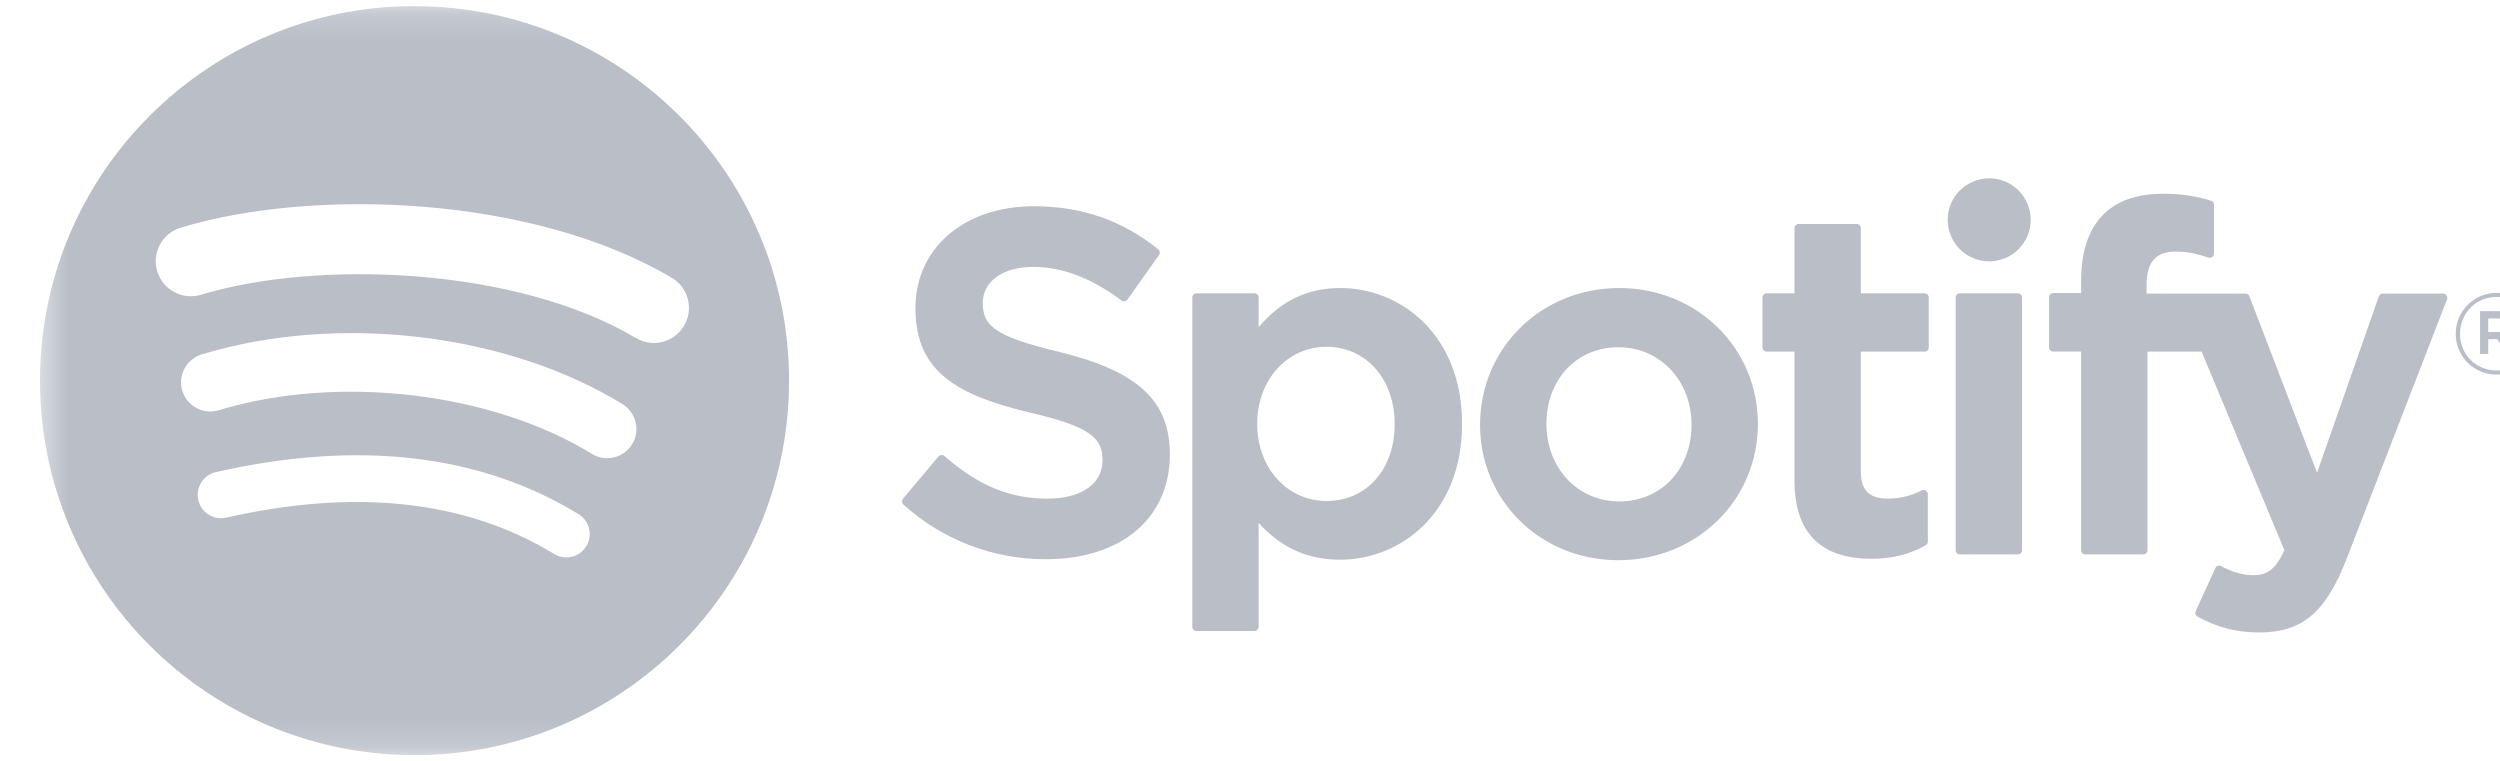 <svg width="92" height="28" viewBox="0 0 92 28" fill="none" xmlns="http://www.w3.org/2000/svg">
<g clip-path="url(#clip0_1_588)">
<g clip-path="url(#clip1_1_588)">
<mask id="mask0_1_588" style="mask-type:luminance" maskUnits="userSpaceOnUse" x="1" y="0" width="93" height="28">
<path d="M1.43 0.176H93.43V27.825H1.43V0.176Z" fill="white"/>
</mask>
<g mask="url(#mask0_1_588)">
<path d="M15.254 0.223C7.643 0.223 1.472 6.395 1.472 14.007C1.472 21.619 7.642 27.789 15.254 27.789C22.867 27.789 29.037 21.619 29.037 14.007C29.037 6.396 22.867 0.226 15.254 0.226V0.223ZM21.574 20.102C21.456 20.296 21.265 20.435 21.043 20.488C20.822 20.542 20.589 20.505 20.394 20.387C17.157 18.41 13.084 17.962 8.286 19.058C8.069 19.096 7.845 19.05 7.661 18.928C7.477 18.806 7.346 18.618 7.297 18.402C7.248 18.187 7.284 17.961 7.397 17.771C7.51 17.581 7.692 17.442 7.904 17.383C13.154 16.183 17.657 16.7 21.29 18.92C21.387 18.979 21.471 19.056 21.537 19.147C21.604 19.238 21.651 19.342 21.678 19.452C21.704 19.561 21.709 19.675 21.691 19.787C21.674 19.898 21.634 20.005 21.575 20.102H21.574ZM23.262 16.349C23.113 16.591 22.874 16.765 22.597 16.832C22.32 16.898 22.027 16.852 21.784 16.703C18.079 14.426 12.432 13.767 8.05 15.097C7.778 15.179 7.483 15.15 7.232 15.016C6.98 14.882 6.793 14.653 6.709 14.381C6.627 14.108 6.656 13.814 6.791 13.562C6.925 13.311 7.154 13.124 7.426 13.041C12.431 11.522 18.654 12.258 22.908 14.872C23.413 15.183 23.573 15.845 23.262 16.349ZM23.407 12.441C18.965 9.803 11.636 9.561 7.395 10.847C7.233 10.896 7.063 10.913 6.895 10.896C6.726 10.88 6.563 10.83 6.414 10.75C6.112 10.589 5.887 10.315 5.787 9.988C5.688 9.661 5.723 9.307 5.884 9.006C6.045 8.704 6.319 8.479 6.646 8.38C11.515 6.903 19.608 7.188 24.722 10.224C24.868 10.31 24.995 10.424 25.097 10.56C25.198 10.695 25.272 10.849 25.314 11.013C25.355 11.177 25.365 11.348 25.341 11.515C25.317 11.683 25.26 11.844 25.173 11.99C25.087 12.135 24.973 12.262 24.837 12.364C24.702 12.465 24.548 12.539 24.384 12.581C24.22 12.623 24.049 12.632 23.882 12.608C23.714 12.584 23.553 12.527 23.407 12.441ZM38.969 12.947C36.589 12.379 36.166 11.981 36.166 11.144C36.166 10.354 36.91 9.822 38.018 9.822C39.091 9.822 40.154 10.226 41.27 11.057C41.287 11.069 41.306 11.078 41.326 11.083C41.346 11.088 41.367 11.089 41.387 11.086C41.408 11.083 41.428 11.076 41.446 11.065C41.464 11.054 41.479 11.04 41.491 11.023L42.652 9.385C42.675 9.352 42.685 9.312 42.679 9.273C42.674 9.233 42.654 9.197 42.622 9.173C41.295 8.107 39.8 7.589 38.052 7.589C35.483 7.589 33.688 9.131 33.688 11.337C33.688 13.703 35.236 14.541 37.913 15.187C40.189 15.712 40.573 16.152 40.573 16.937C40.573 17.807 39.797 18.349 38.546 18.349C37.157 18.349 36.023 17.88 34.756 16.784C34.725 16.757 34.684 16.743 34.642 16.746C34.622 16.747 34.602 16.753 34.583 16.762C34.565 16.771 34.549 16.784 34.535 16.8L33.232 18.35C33.206 18.381 33.193 18.421 33.196 18.462C33.199 18.502 33.217 18.54 33.247 18.568C34.684 19.869 36.556 20.587 38.494 20.579C41.262 20.579 43.051 19.067 43.051 16.725C43.056 14.749 41.872 13.655 38.974 12.949L38.969 12.947ZM49.315 10.6C48.115 10.6 47.131 11.073 46.318 12.041V10.951C46.319 10.93 46.315 10.91 46.307 10.891C46.299 10.872 46.288 10.855 46.273 10.84C46.259 10.826 46.242 10.814 46.223 10.807C46.204 10.799 46.184 10.795 46.163 10.795H44.032C44.012 10.795 43.992 10.799 43.973 10.807C43.954 10.814 43.937 10.826 43.922 10.84C43.908 10.855 43.897 10.872 43.889 10.891C43.881 10.91 43.877 10.93 43.877 10.951V23.064C43.877 23.15 43.947 23.221 44.032 23.221H46.163C46.249 23.221 46.318 23.15 46.318 23.064V19.241C47.131 20.151 48.115 20.597 49.315 20.597C51.545 20.597 53.803 18.881 53.803 15.599C53.806 12.317 51.548 10.599 49.316 10.599L49.315 10.6ZM51.325 15.6C51.325 17.27 50.295 18.436 48.821 18.436C47.364 18.436 46.265 17.216 46.265 15.599C46.265 13.981 47.365 12.762 48.821 12.762C50.271 12.762 51.324 13.955 51.324 15.599L51.325 15.6ZM59.588 10.6C56.716 10.6 54.466 12.811 54.466 15.635C54.466 18.428 56.701 20.615 59.553 20.615C62.435 20.615 64.691 18.412 64.691 15.599C64.691 12.796 62.45 10.6 59.588 10.6ZM59.588 18.453C58.06 18.453 56.908 17.225 56.908 15.598C56.908 13.964 58.021 12.778 59.553 12.778C61.09 12.778 62.249 14.006 62.249 15.634C62.249 17.268 61.129 18.453 59.588 18.453ZM70.824 10.795H68.478V8.398C68.478 8.377 68.475 8.357 68.467 8.338C68.459 8.319 68.448 8.302 68.434 8.288C68.419 8.273 68.402 8.262 68.384 8.254C68.365 8.246 68.345 8.242 68.324 8.242H66.192C66.151 8.242 66.112 8.258 66.082 8.288C66.053 8.317 66.037 8.356 66.036 8.398V10.795H65.012C64.992 10.795 64.972 10.799 64.953 10.807C64.934 10.815 64.917 10.826 64.903 10.841C64.889 10.855 64.877 10.872 64.87 10.891C64.862 10.91 64.858 10.93 64.858 10.951V12.782C64.858 12.868 64.927 12.938 65.012 12.938H66.036V17.678C66.036 19.592 66.989 20.563 68.87 20.563C69.634 20.563 70.267 20.405 70.865 20.066C70.89 20.052 70.91 20.033 70.924 20.009C70.938 19.985 70.945 19.958 70.944 19.931V18.186C70.944 18.159 70.937 18.134 70.924 18.111C70.911 18.088 70.893 18.068 70.87 18.055C70.848 18.04 70.822 18.032 70.795 18.03C70.769 18.029 70.742 18.035 70.718 18.048C70.332 18.248 69.903 18.351 69.468 18.349C68.785 18.349 68.478 18.038 68.478 17.343V12.939H70.824C70.909 12.939 70.978 12.869 70.978 12.783V10.953C70.979 10.932 70.976 10.912 70.968 10.893C70.961 10.874 70.95 10.857 70.935 10.842C70.921 10.827 70.904 10.816 70.885 10.808C70.866 10.8 70.846 10.796 70.825 10.797L70.824 10.796V10.795ZM78.994 10.805V10.51C78.994 9.644 79.326 9.257 80.07 9.257C80.514 9.257 80.871 9.346 81.271 9.479C81.295 9.486 81.32 9.489 81.344 9.485C81.368 9.481 81.391 9.472 81.411 9.457C81.431 9.443 81.448 9.424 81.459 9.402C81.47 9.38 81.476 9.355 81.475 9.331V7.534C81.476 7.5 81.466 7.467 81.446 7.44C81.426 7.413 81.398 7.393 81.365 7.384C80.792 7.208 80.194 7.123 79.594 7.13C77.627 7.13 76.586 8.238 76.586 10.334V10.784H75.562C75.521 10.784 75.481 10.8 75.451 10.83C75.422 10.859 75.405 10.899 75.405 10.941V12.781C75.405 12.867 75.476 12.937 75.562 12.937H76.585V20.246C76.585 20.333 76.656 20.402 76.742 20.402H78.872C78.959 20.402 79.028 20.332 79.028 20.246V12.938H81.018L84.066 20.246C83.72 21.013 83.379 21.166 82.916 21.166C82.54 21.166 82.143 21.054 81.74 20.832C81.702 20.812 81.659 20.808 81.617 20.82C81.597 20.826 81.578 20.837 81.563 20.852C81.547 20.866 81.534 20.884 81.525 20.904L80.802 22.489C80.786 22.524 80.783 22.565 80.796 22.603C80.808 22.64 80.835 22.672 80.869 22.691C81.623 23.1 82.303 23.274 83.144 23.274C84.717 23.274 85.588 22.54 86.354 20.568L90.05 11.017C90.06 10.993 90.064 10.967 90.061 10.941C90.058 10.916 90.048 10.892 90.033 10.871C90.019 10.85 90.001 10.833 89.979 10.822C89.957 10.81 89.932 10.804 89.907 10.804H87.688C87.656 10.803 87.624 10.813 87.598 10.832C87.571 10.851 87.551 10.877 87.54 10.908L85.267 17.398L82.779 10.904C82.768 10.874 82.748 10.849 82.722 10.831C82.697 10.813 82.666 10.804 82.634 10.804H78.994V10.805ZM74.257 10.795H72.125C72.084 10.795 72.045 10.811 72.015 10.841C71.986 10.87 71.97 10.909 71.969 10.951V20.247C71.969 20.334 72.039 20.403 72.125 20.403H74.257C74.342 20.403 74.413 20.333 74.413 20.247V10.952C74.413 10.931 74.409 10.911 74.401 10.892C74.394 10.873 74.382 10.856 74.368 10.841C74.353 10.827 74.336 10.815 74.317 10.807C74.298 10.8 74.278 10.796 74.257 10.796V10.795ZM73.203 6.562C73.003 6.562 72.804 6.601 72.619 6.678C72.433 6.754 72.265 6.867 72.123 7.008C71.981 7.15 71.868 7.319 71.791 7.504C71.714 7.689 71.674 7.888 71.674 8.089C71.674 8.289 71.714 8.488 71.79 8.673C71.867 8.859 71.98 9.027 72.121 9.169C72.263 9.311 72.431 9.424 72.617 9.501C72.802 9.578 73.001 9.618 73.201 9.618C73.607 9.618 73.995 9.457 74.282 9.171C74.569 8.884 74.73 8.496 74.73 8.091C74.731 7.685 74.57 7.297 74.284 7.01C73.997 6.723 73.609 6.562 73.203 6.562ZM91.87 13.784C91.027 13.784 90.37 13.106 90.37 12.284C90.37 11.462 91.036 10.777 91.878 10.777C92.721 10.777 93.378 11.454 93.378 12.276C93.378 13.098 92.713 13.784 91.87 13.784ZM91.878 10.926C91.11 10.926 90.528 11.536 90.528 12.284C90.528 13.031 91.106 13.634 91.87 13.634C92.639 13.634 93.22 13.024 93.22 12.276C93.223 12.098 93.19 11.922 93.124 11.758C93.058 11.593 92.959 11.444 92.834 11.318C92.709 11.192 92.56 11.093 92.396 11.025C92.232 10.958 92.056 10.924 91.878 10.926ZM92.211 12.43L92.635 13.024H92.277L91.895 12.479H91.567V13.024H91.267V11.45H91.969C92.336 11.45 92.576 11.637 92.576 11.952C92.578 12.21 92.427 12.367 92.211 12.43ZM91.957 11.72H91.567V12.217H91.957C92.152 12.217 92.268 12.122 92.268 11.968C92.268 11.806 92.151 11.72 91.957 11.72Z" fill="#B9BEC7"/>
</g>
</g>
</g>
<defs>
<clipPath id="clip0_1_588">
<rect width="93" height="28" fill="white" transform="translate(0.93)"/>
</clipPath>
<clipPath id="clip1_1_588">
<rect width="93" height="28" fill="white" transform="translate(0.93)"/>
</clipPath>
</defs>
</svg>
